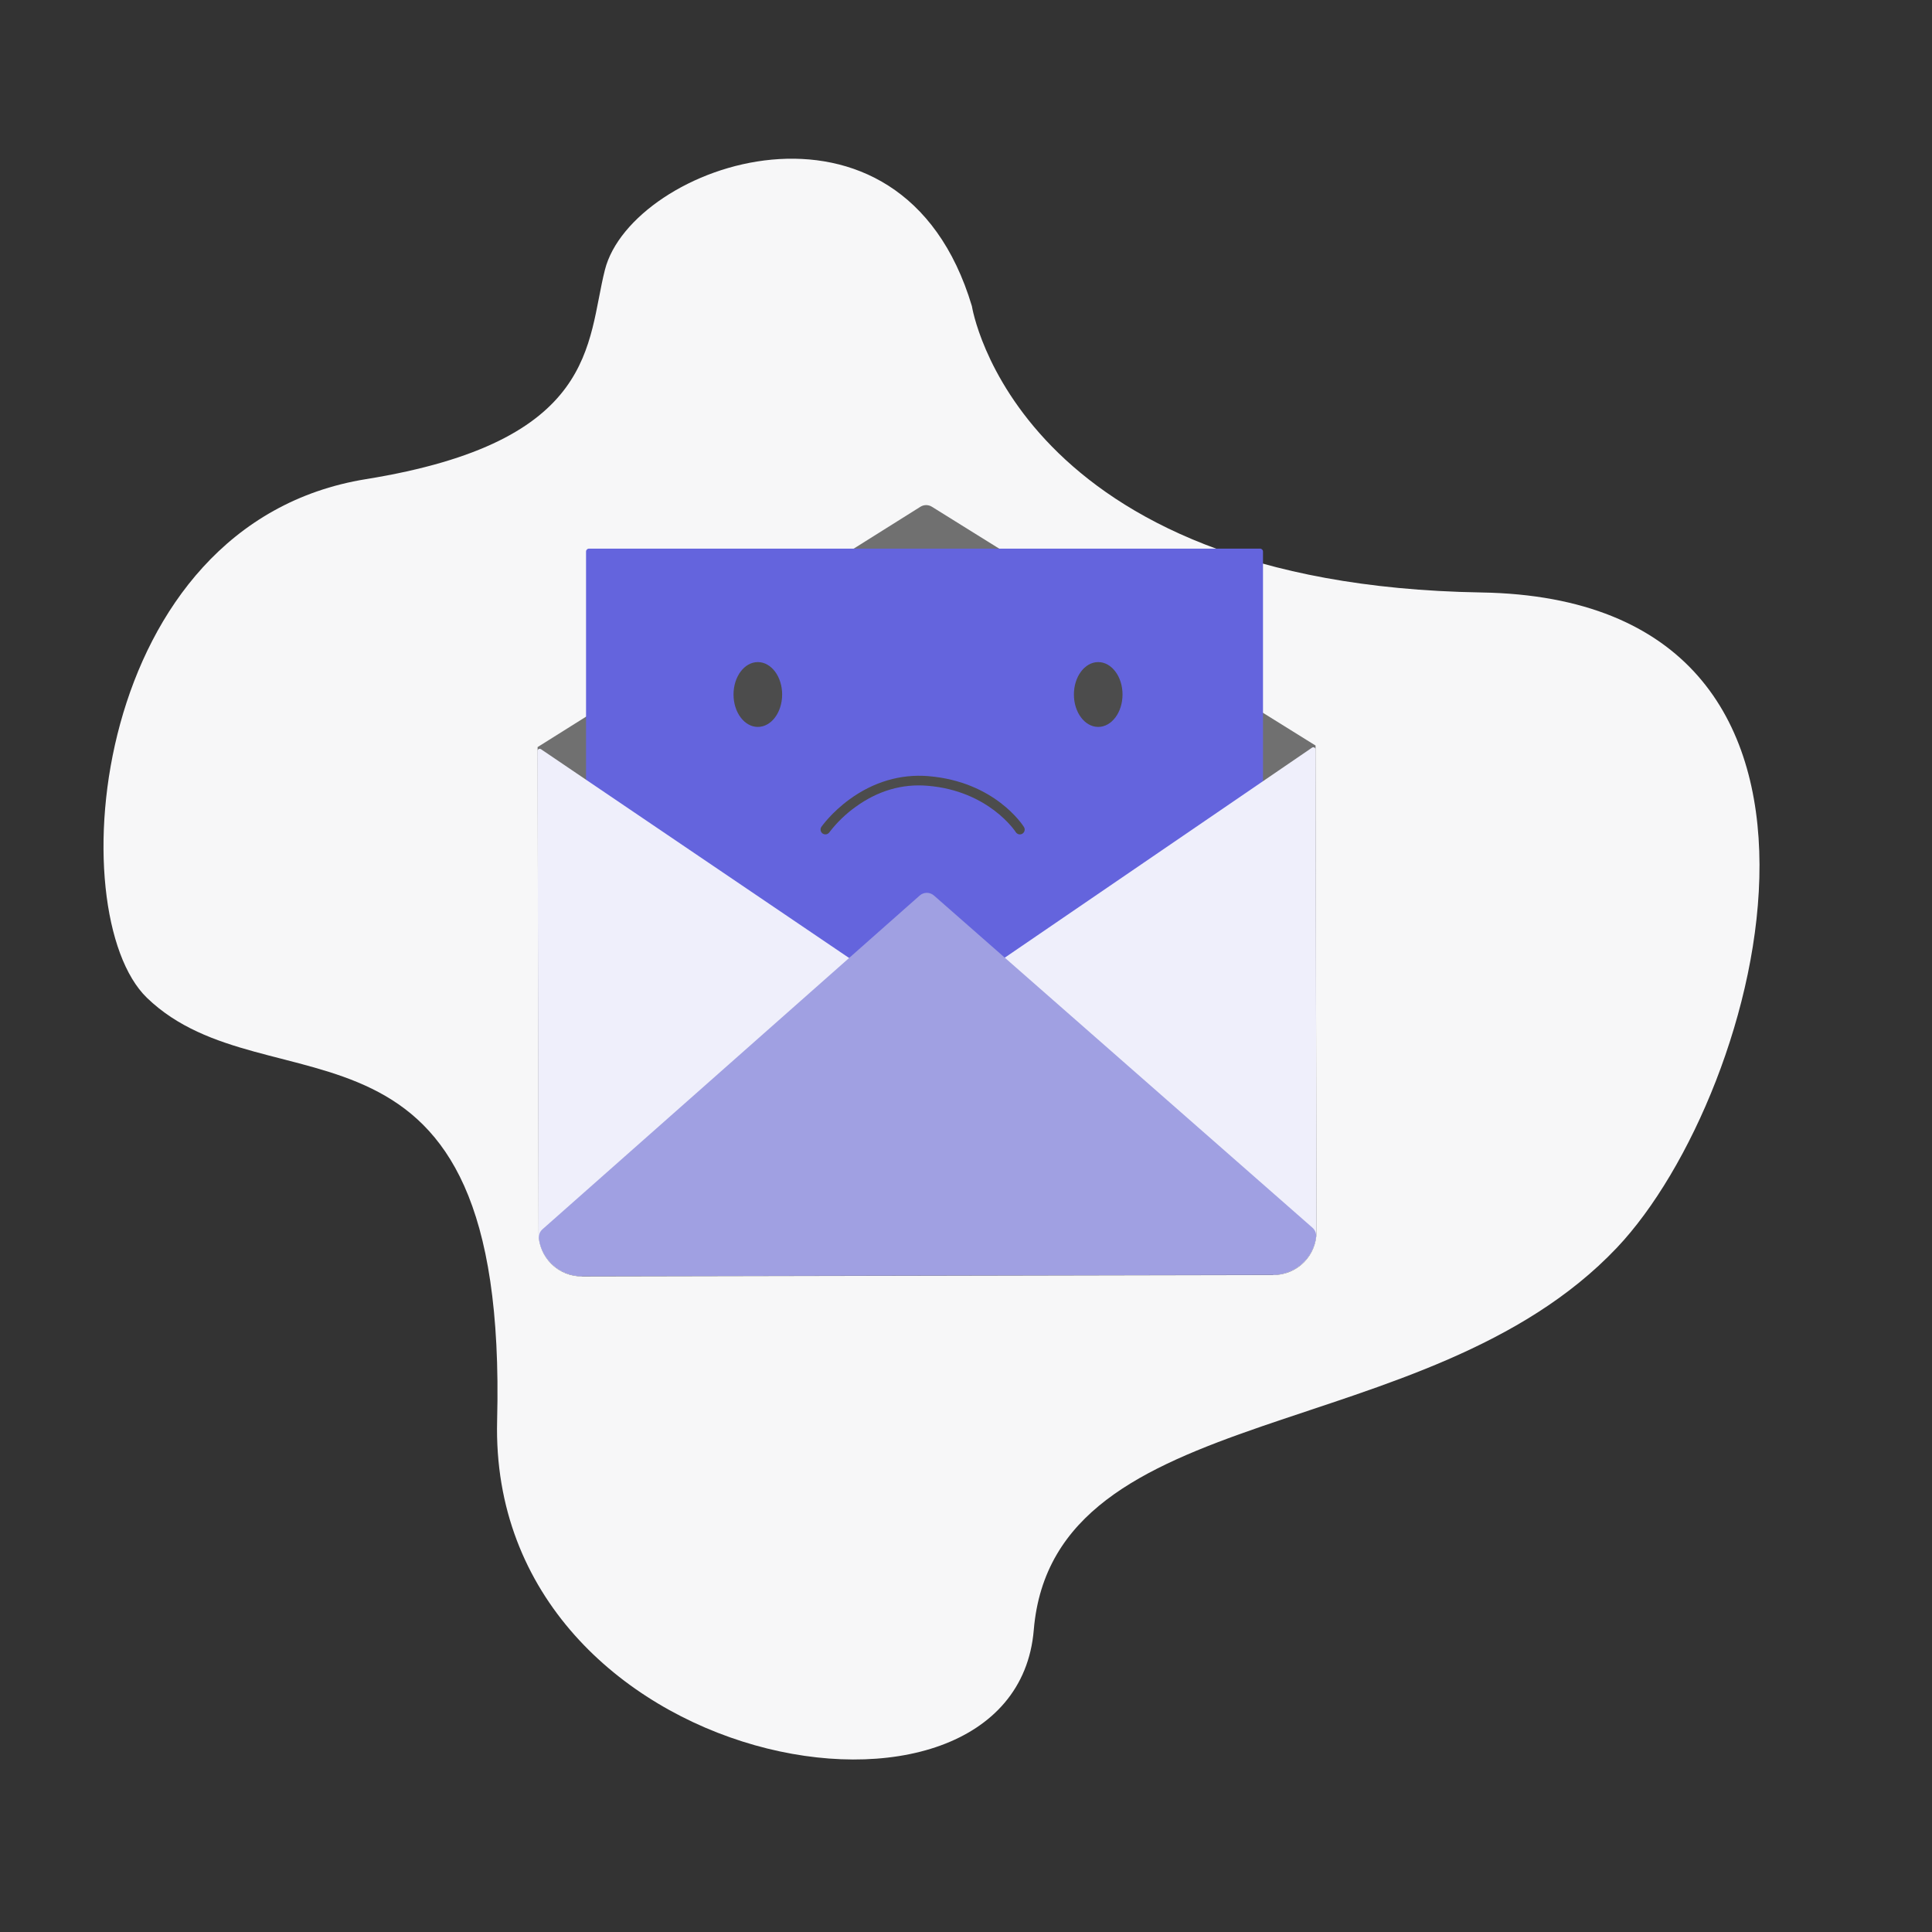 <svg width="280" height="280" viewBox="0 0 280 280" fill="none" xmlns="http://www.w3.org/2000/svg">
<rect x="0" y="0" width="280" height="280" fill="#333333" stroke="none"/>
<path d="M140.856 44.371C140.856 44.371 147.124 84.751 214.692 85.865C274.699 86.855 255.628 158.352 234.327 180.834C206.735 209.957 152.659 202.339 149.821 236.237C146.983 270.135 70.749 256.975 72.047 205.865C73.662 142.288 38.899 161.62 21.299 144.614C8.669 132.408 13.01 75.909 53.046 69.44C86.735 63.997 84.989 49.699 87.667 39.113C91.53 23.847 130.585 10.019 140.856 44.371Z" fill="#F7F7F8"/>
<path d="M190.8 178.518C190.803 179.34 190.643 180.155 190.33 180.916C190.018 181.676 189.558 182.368 188.977 182.951C188.397 183.533 187.707 183.996 186.948 184.311C186.188 184.627 185.374 184.789 184.551 184.79L84.326 184.993C83.504 184.995 82.689 184.835 81.929 184.522C81.169 184.209 80.478 183.75 79.895 183.169C79.312 182.589 78.85 181.899 78.534 181.14C78.219 180.381 78.055 179.567 78.054 178.745L77.914 108.274L133.39 73.446C133.638 73.289 133.925 73.206 134.219 73.204C134.512 73.203 134.8 73.284 135.05 73.438L189.359 107.24L190.659 108.047V109.174L190.8 178.518Z" fill="#707070"/>
<path d="M182.622 79.512H85.354C85.122 79.512 84.934 79.7 84.934 79.932V184.015C84.934 184.247 85.122 184.435 85.354 184.435H182.622C182.854 184.435 183.042 184.247 183.042 184.015V79.932C183.042 79.7 182.854 79.512 182.622 79.512Z" fill="#6464DD"/>
<path d="M184.451 184.69L134.704 146.76C134.664 146.73 134.632 146.69 134.61 146.645C134.589 146.599 134.578 146.549 134.579 146.499C134.581 146.448 134.594 146.399 134.618 146.355C134.642 146.311 134.676 146.273 134.718 146.244L190.158 108.352C190.205 108.32 190.261 108.301 190.319 108.297C190.377 108.294 190.434 108.307 190.486 108.334C190.537 108.361 190.58 108.401 190.61 108.45C190.64 108.5 190.655 108.557 190.656 108.615L190.796 178.484C190.799 180.125 190.158 181.702 189.01 182.875C187.863 184.049 186.301 184.725 184.66 184.759C184.584 184.76 184.511 184.736 184.451 184.69V184.69Z" fill="#EFEFFB"/>
<path d="M84.41 184.89L134.005 146.762C134.045 146.732 134.077 146.692 134.099 146.646C134.12 146.601 134.131 146.551 134.129 146.5C134.128 146.45 134.114 146.401 134.09 146.357C134.066 146.313 134.031 146.275 133.99 146.246L78.399 108.576C78.351 108.544 78.296 108.525 78.238 108.522C78.18 108.519 78.122 108.532 78.071 108.559C78.02 108.586 77.978 108.626 77.948 108.676C77.918 108.726 77.902 108.782 77.902 108.84L78.042 178.709C78.046 180.35 78.693 181.925 79.845 183.094C80.997 184.263 82.561 184.933 84.202 184.96C84.278 184.961 84.351 184.936 84.41 184.89Z" fill="#EFEFFB"/>
<path d="M184.543 184.76L84.319 184.961C82.802 184.959 81.338 184.409 80.195 183.413C79.053 182.416 78.309 181.039 78.103 179.537C78.069 179.281 78.098 179.021 78.189 178.779C78.279 178.537 78.428 178.321 78.623 178.151L133.286 129.79C133.571 129.537 133.939 129.397 134.32 129.396C134.701 129.396 135.07 129.534 135.356 129.785L190.211 177.927C190.406 178.097 190.556 178.312 190.648 178.554C190.739 178.796 190.77 179.056 190.737 179.312C190.536 180.815 189.798 182.194 188.66 183.196C187.522 184.197 186.059 184.753 184.543 184.76V184.76Z" fill="#A0A0E2"/>
<path d="M109.831 105.351C111.777 105.351 113.355 103.248 113.355 100.653C113.355 98.058 111.777 95.955 109.831 95.955C107.885 95.955 106.308 98.058 106.308 100.653C106.308 103.248 107.885 105.351 109.831 105.351Z" fill="#4C4C4C"/>
<path d="M159.161 105.351C161.107 105.351 162.685 103.248 162.685 100.653C162.685 98.058 161.107 95.955 159.161 95.955C157.215 95.955 155.638 98.058 155.638 100.653C155.638 103.248 157.215 105.351 159.161 105.351Z" fill="#4C4C4C"/>
<path d="M147.808 120.928C147.689 120.929 147.572 120.898 147.468 120.841C147.364 120.783 147.277 120.7 147.214 120.599C147.177 120.541 143.345 114.621 134.438 113.879C130.731 113.571 127.213 114.603 123.986 116.948C122.547 117.982 121.268 119.223 120.192 120.63C120.085 120.781 119.923 120.883 119.74 120.915C119.558 120.946 119.371 120.904 119.22 120.798C119.068 120.692 118.965 120.531 118.932 120.349C118.9 120.167 118.94 119.979 119.046 119.827C119.104 119.743 120.512 117.752 123.121 115.846C126.589 113.312 130.543 112.15 134.554 112.484C144.189 113.287 148.233 119.59 148.4 119.857C148.467 119.963 148.503 120.085 148.507 120.21C148.51 120.335 148.48 120.458 148.419 120.568C148.359 120.677 148.27 120.768 148.163 120.831C148.055 120.895 147.932 120.928 147.807 120.929L147.808 120.928Z" fill="#4C4C4C"/>
</svg>
